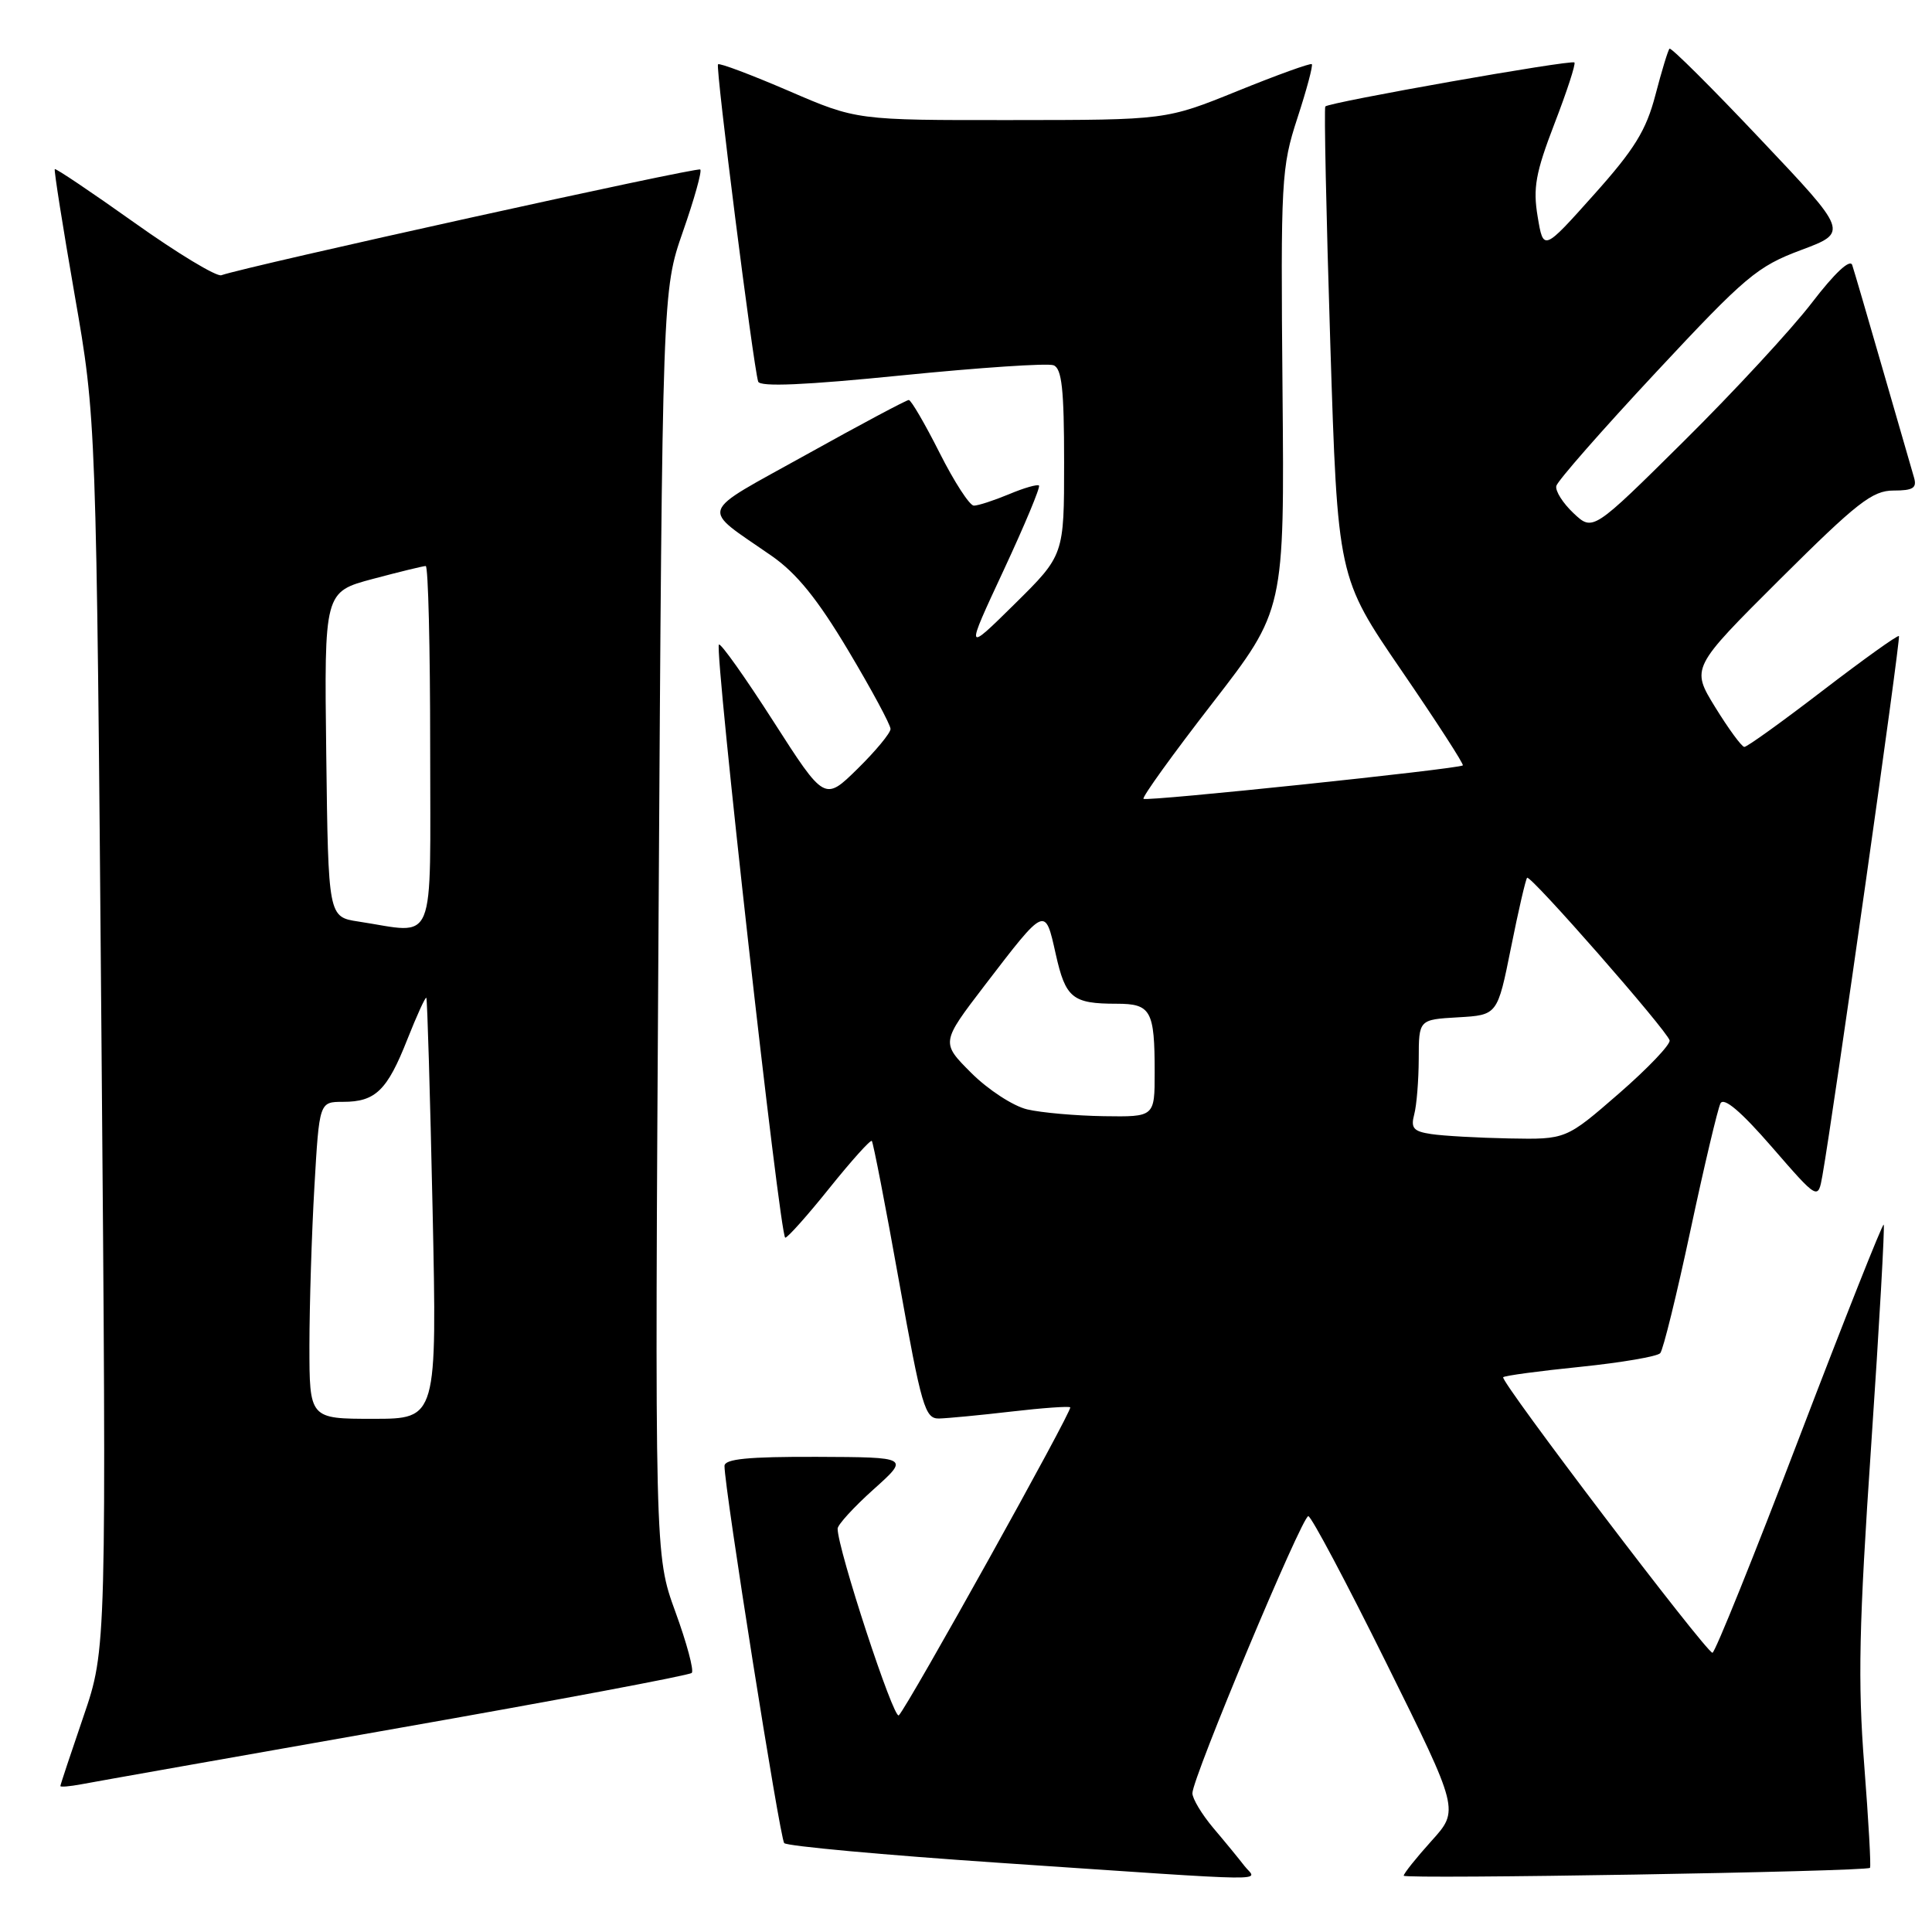 <?xml version="1.0" encoding="UTF-8" standalone="no"?>
<!DOCTYPE svg PUBLIC "-//W3C//DTD SVG 1.1//EN" "http://www.w3.org/Graphics/SVG/1.1/DTD/svg11.dtd" >
<svg xmlns="http://www.w3.org/2000/svg" xmlns:xlink="http://www.w3.org/1999/xlink" version="1.1" viewBox="0 0 256 256">
 <g >
 <path fill="currentColor"
d=" M 164.90 247.25 C 164.16 246.29 162.30 244.02 160.77 242.22 C 159.25 240.41 158.00 238.34 158.00 237.61 C 158.00 235.58 172.54 200.84 173.36 200.90 C 173.76 200.93 178.42 209.71 183.72 220.41 C 193.36 239.86 193.36 239.86 189.68 243.93 C 187.66 246.17 186.00 248.25 186.00 248.54 C 186.00 249.03 247.16 248.00 247.78 247.50 C 247.94 247.37 247.59 241.25 247.02 233.88 C 246.16 222.88 246.32 215.36 247.94 191.53 C 249.02 175.60 249.76 162.43 249.60 162.27 C 249.44 162.10 244.40 174.80 238.41 190.48 C 232.42 206.17 227.24 219.00 226.91 219.00 C 226.09 219.00 198.71 182.96 199.18 182.49 C 199.38 182.28 203.99 181.66 209.43 181.11 C 214.86 180.55 219.61 179.74 219.99 179.30 C 220.38 178.86 222.18 171.53 224.00 163.00 C 225.82 154.47 227.61 146.92 227.97 146.21 C 228.41 145.34 230.67 147.25 234.77 151.97 C 240.90 159.03 240.90 159.03 241.48 155.77 C 242.98 147.26 251.88 84.54 251.62 84.28 C 251.45 84.12 246.92 87.37 241.54 91.49 C 236.16 95.62 231.48 98.99 231.13 98.97 C 230.78 98.95 229.05 96.59 227.28 93.72 C 224.07 88.50 224.07 88.50 235.86 76.75 C 246.06 66.60 248.10 65.00 250.90 65.00 C 253.51 65.00 254.03 64.66 253.61 63.25 C 253.33 62.29 251.47 55.88 249.49 49.00 C 247.51 42.12 245.68 35.88 245.43 35.12 C 245.14 34.27 243.11 36.17 240.08 40.12 C 237.39 43.63 229.76 51.88 223.13 58.45 C 211.06 70.41 211.06 70.41 208.50 68.00 C 207.09 66.67 206.06 65.05 206.22 64.39 C 206.37 63.73 212.31 56.96 219.41 49.35 C 231.27 36.63 232.83 35.31 238.63 33.14 C 244.94 30.78 244.94 30.78 233.26 18.44 C 226.84 11.64 221.42 6.25 221.22 6.45 C 221.02 6.64 220.18 9.41 219.35 12.59 C 218.12 17.29 216.58 19.79 211.17 25.83 C 204.51 33.28 204.51 33.28 203.75 28.72 C 203.11 24.91 203.47 22.91 205.97 16.40 C 207.62 12.13 208.81 8.48 208.62 8.28 C 208.21 7.87 176.09 13.55 175.61 14.11 C 175.44 14.33 175.73 28.45 176.27 45.50 C 177.25 76.50 177.25 76.50 185.70 88.84 C 190.35 95.63 194.01 101.29 193.83 101.42 C 193.17 101.90 151.89 106.23 151.52 105.85 C 151.30 105.64 155.42 99.92 160.67 93.15 C 170.20 80.84 170.20 80.84 169.94 51.67 C 169.69 23.82 169.78 22.19 171.91 15.65 C 173.14 11.89 174.00 8.67 173.82 8.50 C 173.64 8.34 169.22 9.93 164.00 12.05 C 154.50 15.90 154.50 15.90 134.00 15.91 C 113.50 15.93 113.50 15.93 104.50 12.04 C 99.55 9.91 95.34 8.32 95.14 8.52 C 94.79 8.87 99.80 48.41 100.46 50.56 C 100.69 51.29 106.67 51.03 119.49 49.74 C 129.78 48.71 138.82 48.10 139.60 48.40 C 140.70 48.82 141.00 51.60 141.00 61.25 C 141.00 73.56 141.00 73.56 134.45 80.03 C 127.89 86.50 127.89 86.50 132.97 75.60 C 135.76 69.61 137.88 64.54 137.67 64.34 C 137.47 64.14 135.68 64.65 133.69 65.49 C 131.69 66.32 129.61 67.00 129.04 67.00 C 128.48 67.00 126.44 63.85 124.50 60.00 C 122.56 56.15 120.72 53.00 120.42 53.00 C 120.11 53.00 114.01 56.25 106.86 60.23 C 92.28 68.34 92.72 67.03 102.25 73.66 C 105.56 75.96 108.33 79.38 112.40 86.20 C 115.48 91.36 118.00 96.04 118.00 96.59 C 118.00 97.13 116.03 99.51 113.63 101.87 C 109.26 106.16 109.26 106.16 102.47 95.57 C 98.74 89.75 95.49 85.17 95.26 85.41 C 94.63 86.04 103.35 164.00 104.05 164.00 C 104.37 164.00 107.01 161.04 109.91 157.42 C 112.81 153.81 115.33 151.00 115.52 151.18 C 115.70 151.37 117.33 159.73 119.12 169.76 C 122.12 186.48 122.56 188.00 124.44 187.96 C 125.57 187.93 129.88 187.52 134.00 187.04 C 138.12 186.56 141.64 186.31 141.81 186.48 C 142.16 186.83 120.34 226.03 119.10 227.29 C 118.43 227.97 110.97 205.20 110.99 202.55 C 111.00 202.03 113.14 199.69 115.75 197.35 C 120.50 193.09 120.50 193.09 108.25 193.04 C 99.09 193.01 96.00 193.32 96.00 194.25 C 95.99 197.18 103.34 243.57 103.91 244.22 C 104.26 244.62 117.14 245.80 132.52 246.84 C 170.16 249.38 166.50 249.33 164.90 247.25 Z  M 52.29 229.07 C 73.63 225.32 91.35 221.99 91.66 221.67 C 91.98 221.35 91.00 217.71 89.49 213.57 C 86.75 206.05 86.75 206.05 87.26 122.27 C 87.77 38.50 87.77 38.50 90.49 30.69 C 91.99 26.40 93.03 22.69 92.79 22.46 C 92.43 22.09 32.79 35.26 29.33 36.47 C 28.69 36.69 23.52 33.57 17.83 29.52 C 12.15 25.48 7.39 22.28 7.26 22.41 C 7.13 22.53 8.32 30.03 9.89 39.07 C 12.76 55.50 12.76 55.50 13.44 137.00 C 14.12 218.50 14.12 218.50 11.06 227.44 C 9.38 232.35 8.00 236.50 8.00 236.66 C 8.00 236.82 9.24 236.71 10.75 236.43 C 12.26 236.14 30.96 232.83 52.29 229.07 Z  M 189.65 150.27 C 187.29 149.92 186.91 149.48 187.39 147.67 C 187.71 146.48 187.98 143.16 187.99 140.30 C 188.00 135.10 188.00 135.10 193.21 134.80 C 198.42 134.50 198.42 134.50 200.21 125.59 C 201.19 120.68 202.16 116.51 202.35 116.31 C 202.79 115.88 220.85 136.49 221.23 137.85 C 221.38 138.38 218.35 141.56 214.50 144.91 C 207.50 150.99 207.50 150.99 200.00 150.85 C 195.88 150.77 191.22 150.51 189.65 150.27 Z  M 136.11 147.00 C 134.25 146.56 130.92 144.39 128.70 142.17 C 124.68 138.15 124.68 138.15 130.46 130.59 C 138.57 120.01 138.47 120.05 139.89 126.42 C 141.20 132.27 142.10 133.00 147.97 133.00 C 152.51 133.00 153.00 133.89 153.00 142.08 C 153.00 148.00 153.00 148.00 146.25 147.90 C 142.54 147.84 137.98 147.44 136.11 147.00 Z  M 41.00 178.25 C 41.01 172.89 41.30 163.44 41.66 157.25 C 42.31 146.00 42.31 146.00 45.46 146.00 C 49.76 146.00 51.31 144.49 53.98 137.71 C 55.24 134.53 56.37 132.06 56.49 132.21 C 56.62 132.37 56.99 144.99 57.32 160.25 C 57.91 188.00 57.91 188.00 49.45 188.00 C 41.00 188.00 41.00 188.00 41.00 178.25 Z  M 47.50 122.11 C 43.50 121.50 43.50 121.50 43.23 99.96 C 42.96 78.43 42.96 78.43 49.40 76.71 C 52.93 75.77 56.09 75.00 56.41 75.00 C 56.74 75.00 57.00 85.80 57.00 99.00 C 57.00 125.99 57.94 123.70 47.50 122.11 Z "/>
</g>
</svg>